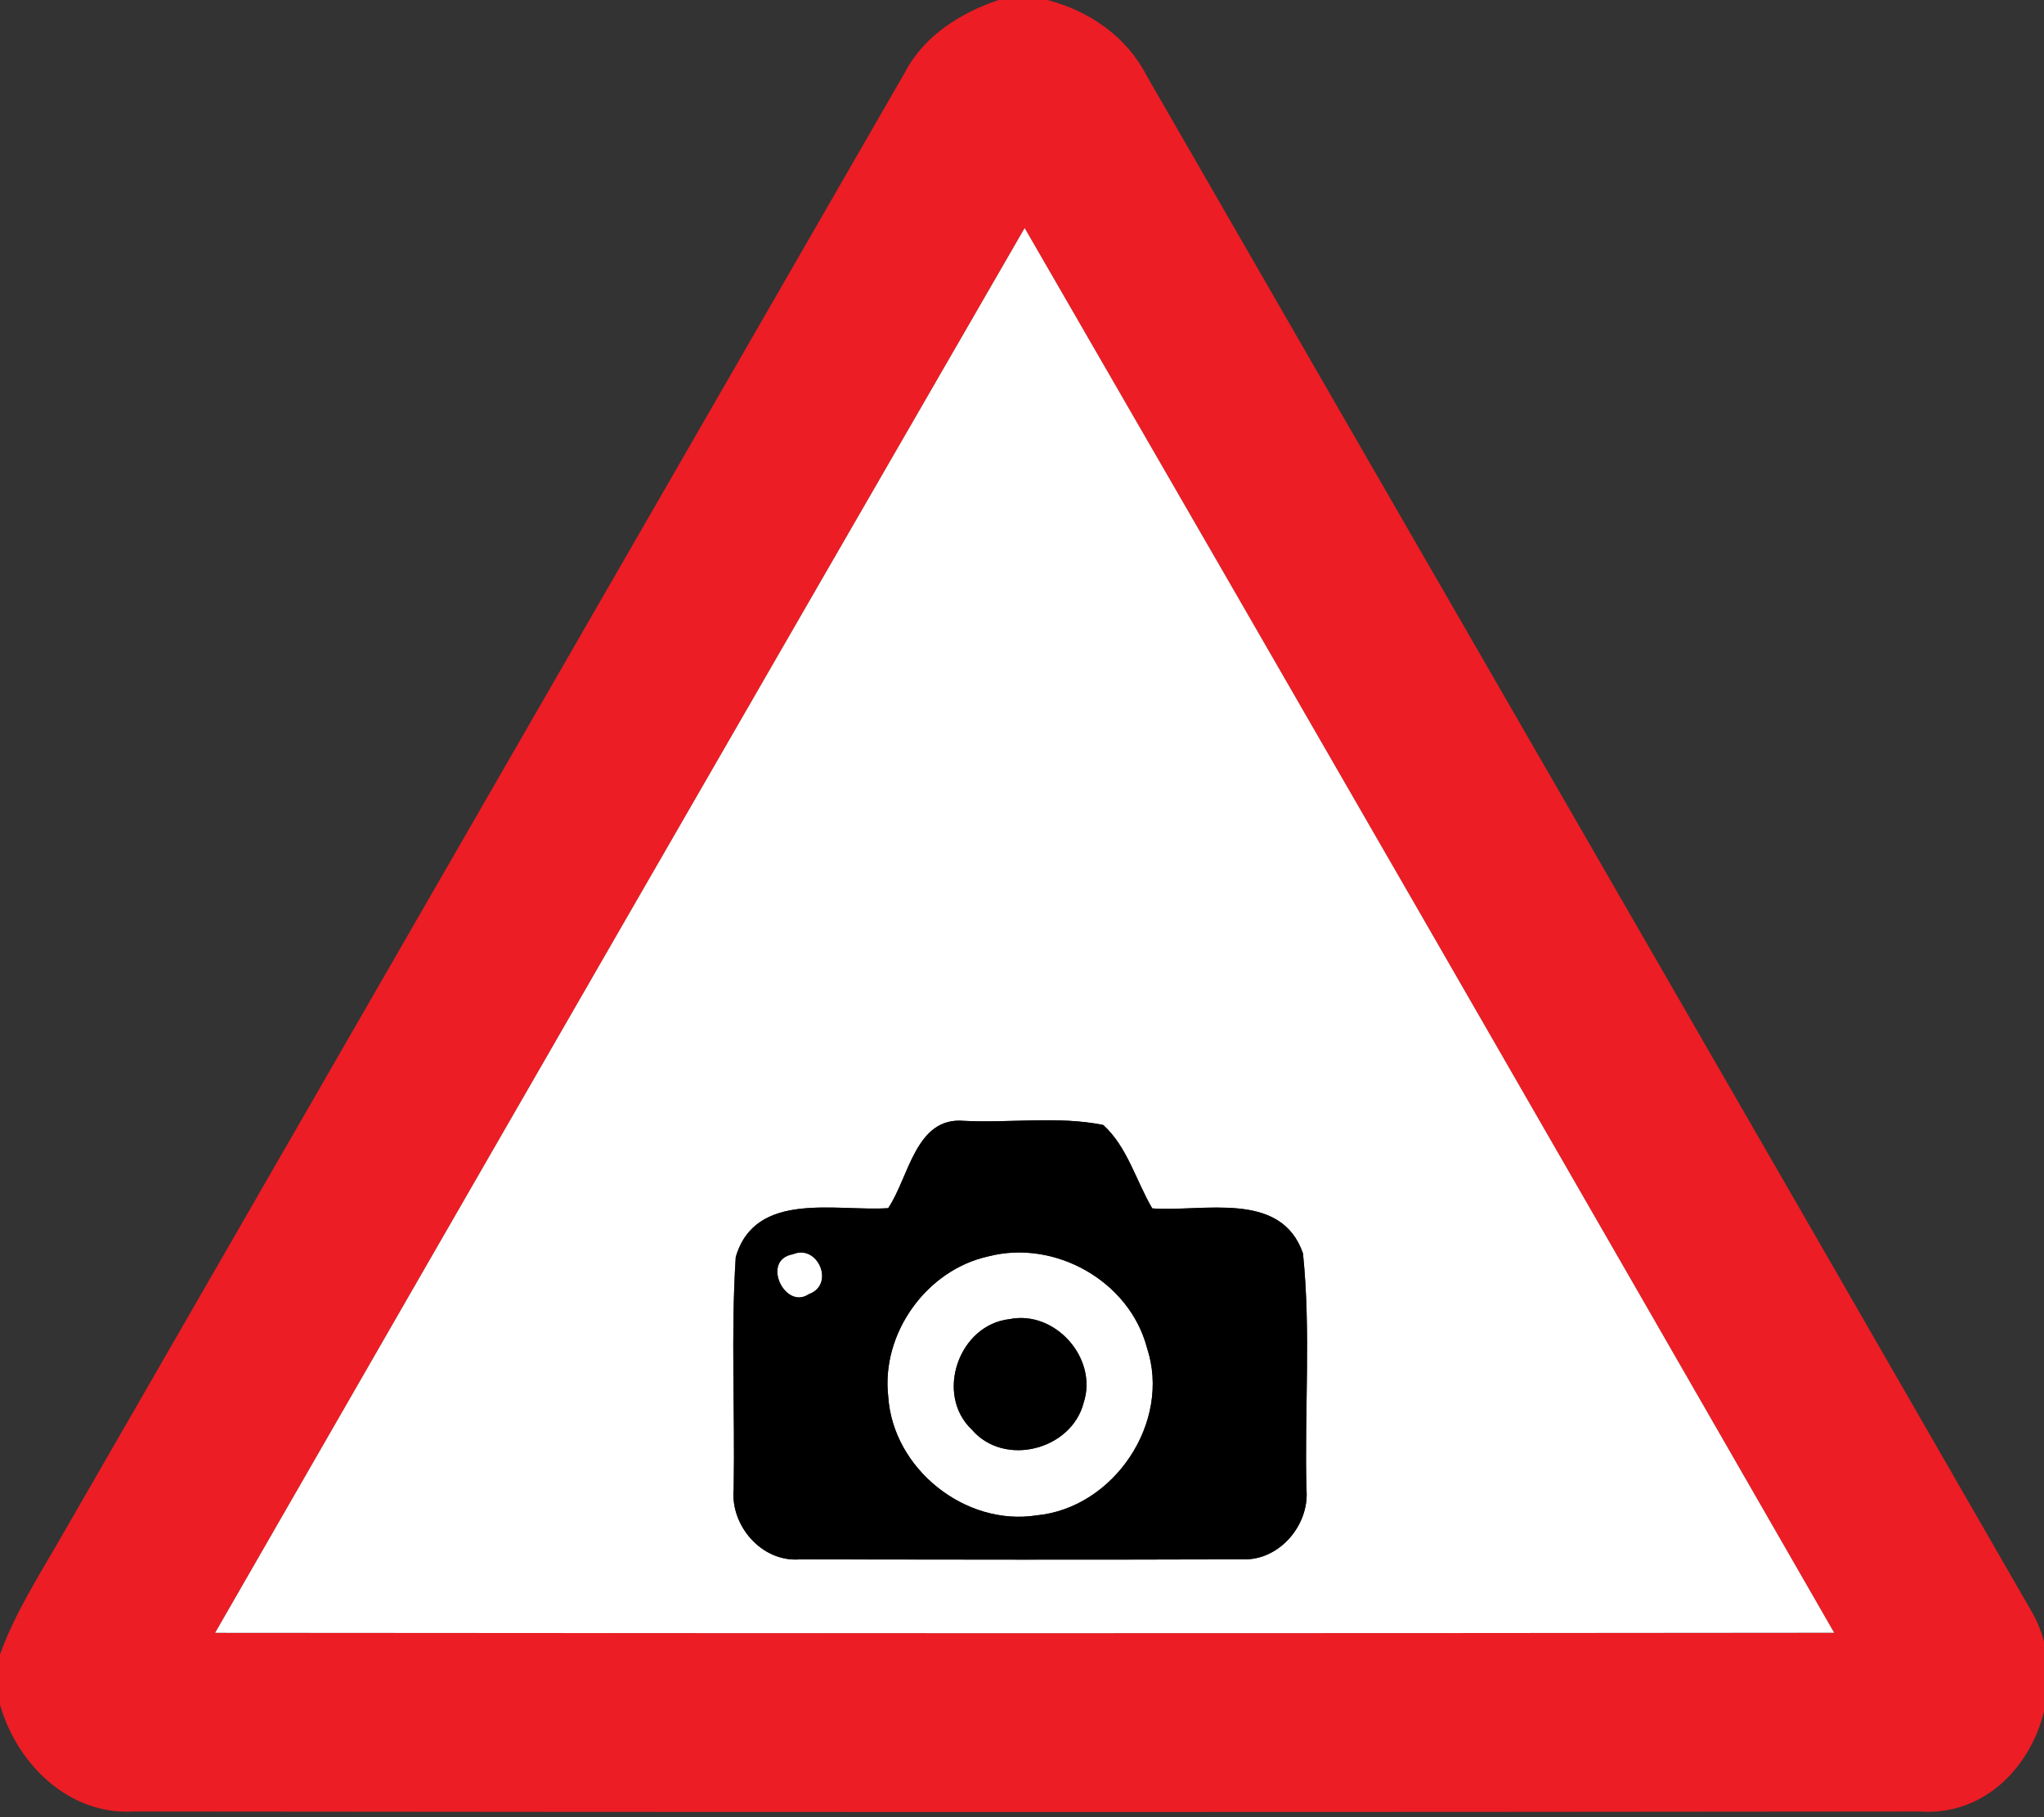 <!-- Generated by IcoMoon.io -->
<svg version="1.1" xmlns="http://www.w3.org/2000/svg" width="27" height="24" viewBox="0 0 27 24">
<rect x="0" y="0" width="27" height="24" fill="#333333" stroke="none"/>
<title>warning--camera--g1</title>
<path fill="#ec1d24" d="M13.189 0h0.647c0.546 0.142 1.041 0.479 1.304 0.988 3.897 6.769 7.807 13.531 11.7 20.302 0.621 1.081-0.148 2.729-1.483 2.635-7.864 0.009-15.732 0.009-23.597 0-0.852 0.050-1.539-0.632-1.76-1.41v-0.663c0.194-0.542 0.507-1.028 0.792-1.524 3.721-6.457 7.439-12.915 11.161-19.371 0.252-0.485 0.732-0.785 1.237-0.957M2.842 21.565c7.128 0.005 14.258 0.007 21.386-0.001-3.558-6.187-7.12-12.372-10.693-18.552-3.57 6.182-7.135 12.365-10.693 18.553z"></path>
<path fill="#fff" d="M2.842 21.565c3.558-6.188 7.123-12.372 10.693-18.553 3.573 6.18 7.135 12.365 10.693 18.552-7.128 0.008-14.258 0.007-21.386 0.001M11.732 15.957c-0.689 0.046-1.757-0.237-2.014 0.647-0.065 1.016-0.009 2.038-0.027 3.056-0.049 0.488 0.369 0.974 0.872 0.936 1.95 0.003 3.901 0.005 5.851-0.001 0.484 0.020 0.885-0.454 0.843-0.925-0.027-1.037 0.060-2.085-0.046-3.115-0.289-0.839-1.317-0.545-1.991-0.595-0.216-0.365-0.328-0.812-0.648-1.102-0.599-0.121-1.228-0.023-1.839-0.054-0.641-0.057-0.725 0.744-1.002 1.154z"></path>
<path fill="#fff" d="M10.475 16.565c0.327-0.138 0.561 0.4 0.21 0.527-0.32 0.217-0.637-0.456-0.21-0.527z"></path>
<path fill="#fff" d="M13.056 16.593c0.877-0.226 1.86 0.324 2.094 1.205 0.328 0.983-0.435 2.119-1.459 2.216-0.944 0.146-1.897-0.618-1.958-1.57-0.095-0.833 0.506-1.672 1.323-1.851M13.336 17.422c-0.671 0.075-0.991 0.994-0.498 1.46 0.427 0.499 1.318 0.268 1.477-0.358 0.19-0.584-0.377-1.223-0.979-1.102z"></path>
<path fill="#000" d="M11.732 15.957c0.277-0.409 0.361-1.211 1.002-1.154 0.61 0.031 1.239-0.066 1.839 0.054 0.32 0.29 0.433 0.738 0.648 1.102 0.674 0.050 1.702-0.244 1.991 0.595 0.106 1.029 0.019 2.077 0.046 3.115 0.042 0.471-0.359 0.945-0.843 0.925-1.95 0.007-3.901 0.004-5.851 0.001-0.503 0.038-0.921-0.447-0.872-0.936 0.018-1.018-0.038-2.041 0.027-3.056 0.256-0.884 1.325-0.601 2.014-0.647M10.475 16.565c-0.427 0.072-0.11 0.744 0.21 0.527 0.351-0.127 0.117-0.666-0.21-0.527M13.056 16.593c-0.818 0.179-1.418 1.018-1.323 1.851 0.061 0.952 1.014 1.717 1.958 1.57 1.024-0.096 1.787-1.233 1.459-2.216-0.233-0.881-1.216-1.432-2.094-1.205z"></path>
<path fill="#000" d="M13.336 17.422c0.602-0.121 1.169 0.518 0.979 1.102-0.159 0.626-1.049 0.857-1.477 0.358-0.494-0.466-0.174-1.386 0.498-1.46z"></path>
</svg>
